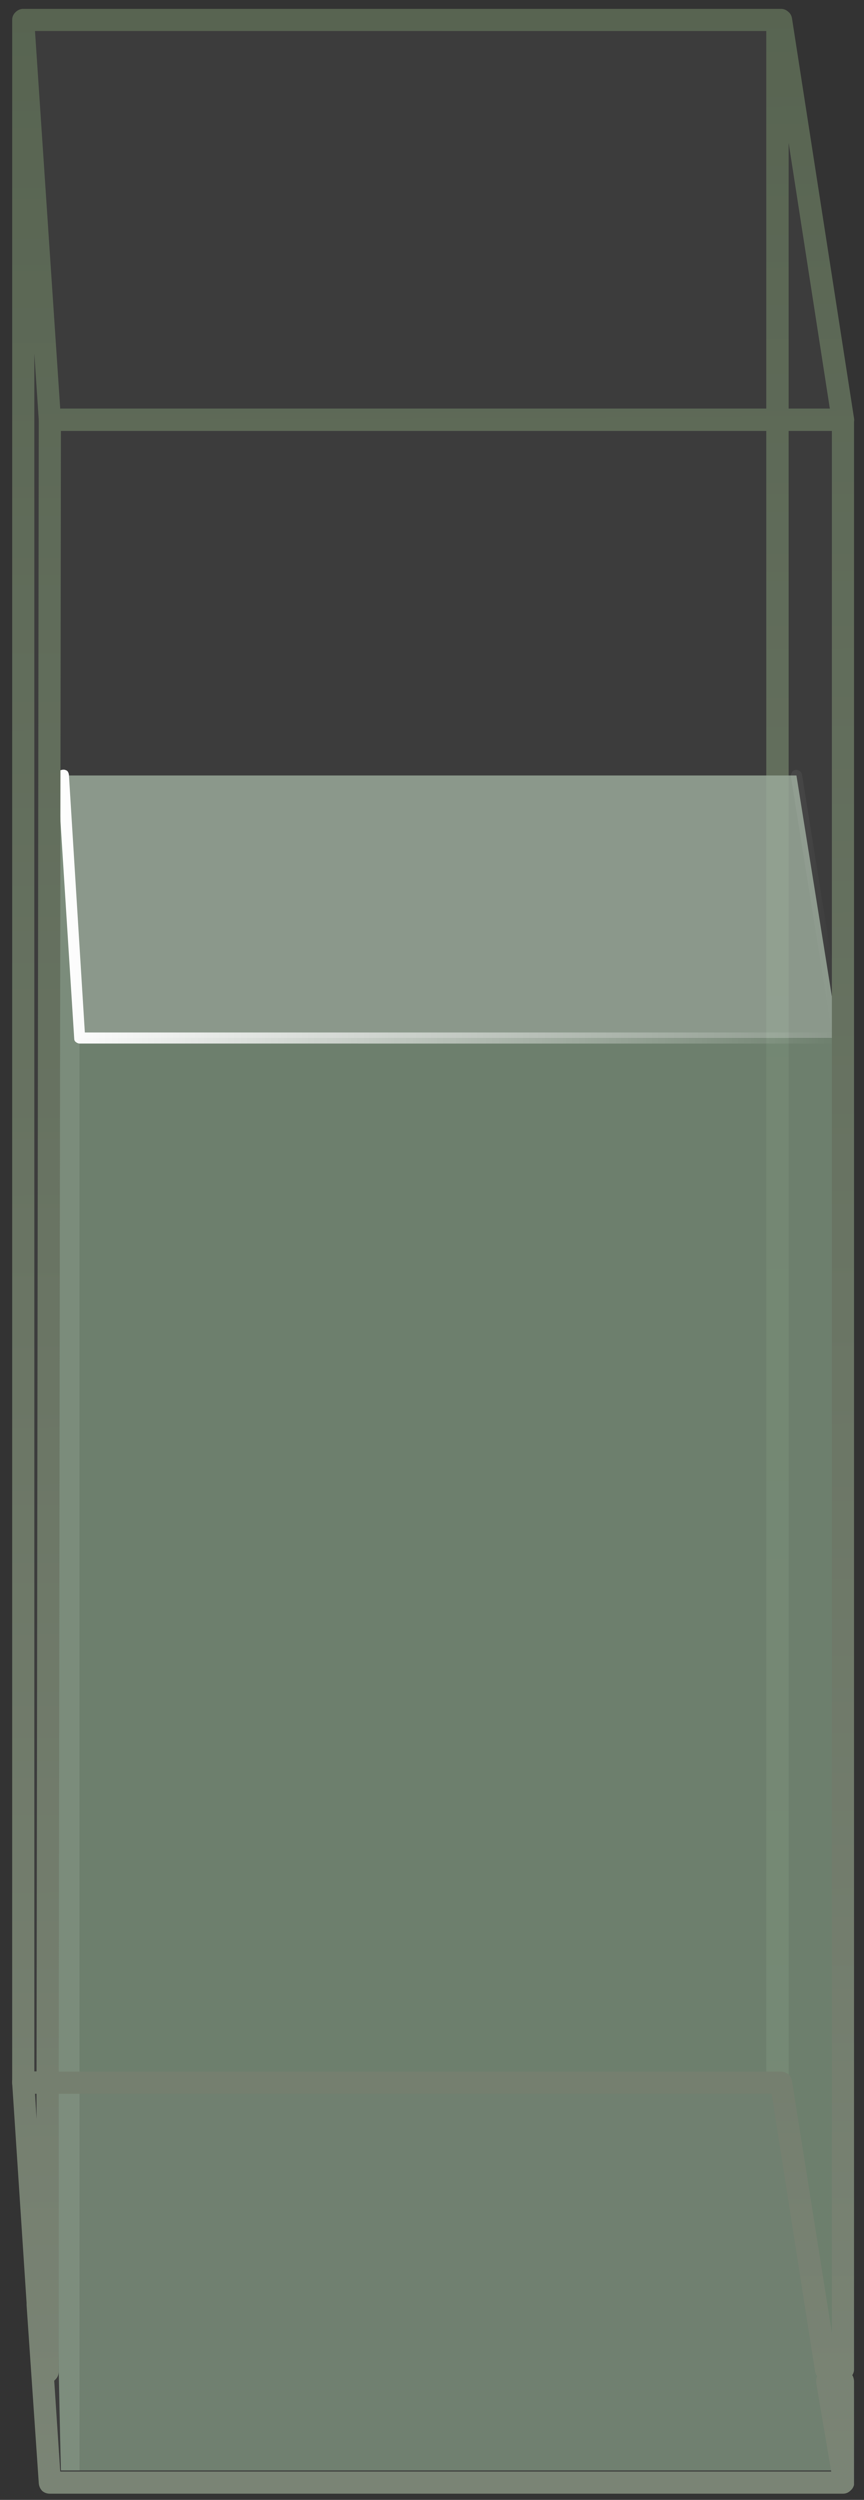 <?xml version="1.0" encoding="utf-8"?>
<!-- Generator: Adobe Illustrator 16.0.0, SVG Export Plug-In . SVG Version: 6.00 Build 0)  -->
<!DOCTYPE svg PUBLIC "-//W3C//DTD SVG 1.1//EN" "http://www.w3.org/Graphics/SVG/1.1/DTD/svg11.dtd">
<svg version="1.1" xmlns="http://www.w3.org/2000/svg" xmlns:xlink="http://www.w3.org/1999/xlink" x="0px" y="0px" width="39px"
	 height="112.83px" viewBox="0 0 39 112.83" enable-background="new 0 0 39 112.83" xml:space="preserve">
<rect x="0" y="0" width="39" height="112.83" fill="#333333" stroke="none"/>
<g id="Layer_4">
	<g>
		<g>
			<linearGradient id="SVGID_1_" gradientUnits="userSpaceOnUse" x1="20.023" y1="146.499" x2="19.11" y2="-28.3">
				<stop  offset="0" style="stop-color:#858E80"/>
				<stop  offset="1" style="stop-color:#4F5C48"/>
			</linearGradient>
			<path fill-rule="evenodd" clip-rule="evenodd" fill="url(#SVGID_1_)" d="M38.05,19.45c-0.11,0-0.21-0.03-0.3-0.1
				c-0.11-0.08-0.18-0.19-0.2-0.32L35.6,6.45V94c0,0.14-0.05,0.25-0.15,0.35c-0.04,0.04-0.08,0.07-0.13,0.1
				c-0.07,0.03-0.14,0.05-0.23,0.05c-0.14,0-0.25-0.05-0.35-0.15c-0.1-0.1-0.15-0.21-0.15-0.35V1.4H1.58l1.17,17.52
				c0.01,0.13-0.03,0.25-0.13,0.35c-0.09,0.11-0.21,0.16-0.35,0.17c-0.13,0.01-0.25-0.03-0.35-0.13c-0.11-0.09-0.16-0.21-0.17-0.35
				l-0.2-3V94c0,0.14-0.05,0.25-0.15,0.35c-0.1,0.1-0.21,0.15-0.35,0.15c-0.14,0-0.25-0.05-0.35-0.15c-0.1-0.1-0.15-0.21-0.15-0.35
				V0.9c0-0.13,0.04-0.23,0.13-0.33L0.7,0.55C0.79,0.46,0.9,0.41,1.02,0.4h34.23c0.12,0,0.23,0.04,0.33,0.13
				c0.1,0.08,0.15,0.18,0.17,0.3l2.8,18.05c0.02,0.14-0.02,0.26-0.1,0.38c-0.08,0.11-0.19,0.18-0.33,0.2
				C38.1,19.45,38.08,19.45,38.05,19.45z"/>
			<path fill-rule="evenodd" clip-rule="evenodd" fill="#999999" fill-opacity="0.086" d="M1.55,94V15.97l0.2,3
				c0.01,0.14,0.07,0.26,0.17,0.35c0.1,0.09,0.22,0.13,0.35,0.13c0.14-0.01,0.26-0.07,0.35-0.17c0.09-0.1,0.13-0.22,0.13-0.35
				L1.58,1.4H34.6V94H2.15h-0.2H1.55z M38.05,19.45V112L38,111.6l-2.67-17.15c0.04-0.03,0.08-0.06,0.13-0.1
				c0.1-0.1,0.15-0.21,0.15-0.35V6.45l1.95,12.58c0.02,0.13,0.09,0.24,0.2,0.32C37.84,19.42,37.94,19.45,38.05,19.45z"/>
		</g>
		<g>
			<path fill-rule="evenodd" clip-rule="evenodd" fill="#7B8C7B" d="M2.55,46.85V35h0.3L3.6,46.85V87.5v24H2.75
				c-0.1-4.07-0.18-8.68-0.25-13.85V87.5L2.55,46.85z"/>
			<g>
				<polygon fill-rule="evenodd" clip-rule="evenodd" fill="#99A899" fill-opacity="0.859" points="37.7,46.85 3.6,46.85 2.85,35 
					35.95,35 37.85,46.85 				"/>
				<polygon fill-rule="evenodd" clip-rule="evenodd" fill="#768A76" fill-opacity="0.859" points="37.7,46.85 37.7,87.5 
					37.7,111.5 3.6,111.5 3.6,87.5 3.6,46.85 				"/>
			</g>
			<g>
				<linearGradient id="SVGID_2_" gradientUnits="userSpaceOnUse" x1="2.475" y1="40.923" x2="37.825" y2="40.923">
					<stop  offset="0" style="stop-color:#FFFFFF"/>
					<stop  offset="1" style="stop-color:#FFFFFF;stop-opacity:0"/>
				</linearGradient>
				<path fill-rule="evenodd" clip-rule="evenodd" fill="url(#SVGID_2_)" d="M36.1,34.8c0.06,0.04,0.09,0.09,0.1,0.15l1.9,11.85
					c0.01,0.05,0,0.1-0.02,0.15c-0.02,0.04-0.06,0.08-0.1,0.1c-0.04,0.03-0.08,0.05-0.13,0.05H3.6c-0.07,0-0.13-0.03-0.18-0.07
					c-0.05-0.04-0.07-0.09-0.07-0.15L2.6,35.02c-0.01-0.08,0.01-0.14,0.05-0.2c0.05-0.05,0.11-0.07,0.18-0.08
					c0.07-0.01,0.14,0.01,0.2,0.05c0.05,0.05,0.07,0.11,0.08,0.17L3.83,46.6h33.72L35.7,35.05c-0.01-0.07,0.01-0.14,0.05-0.2
					c0.04-0.06,0.09-0.09,0.15-0.1C35.97,34.74,36.04,34.76,36.1,34.8z"/>
			</g>
		</g>
		<g>
			<path fill-rule="evenodd" clip-rule="evenodd" fill="#999999" fill-opacity="0.086" d="M1.65,94.5v1.13L1.58,94.5H1.65z
				 M34.83,94.5l1.97,12.53c0.01,0.08,0.05,0.16,0.1,0.22c-0.04,0.06-0.05,0.13-0.05,0.2c0,0.02,0,0.05,0,0.08l0.68,4.02H35.1
				c-0.03,0-0.05,0-0.07,0H2.73l-0.27-4.08v-0.02c0.02-0.02,0.03-0.03,0.05-0.05c0.1-0.1,0.15-0.21,0.15-0.35V94.5H34.83z"/>
			<linearGradient id="SVGID_3_" gradientUnits="userSpaceOnUse" x1="20.019" y1="146.499" x2="19.107" y2="-28.299">
				<stop  offset="0" style="stop-color:#858E80"/>
				<stop  offset="1" style="stop-color:#4F5C48"/>
			</linearGradient>
			<path fill-rule="evenodd" clip-rule="evenodd" fill="url(#SVGID_3_)" d="M37.55,18.45c0.09,0,0.18,0.03,0.25,0.08
				c0.07-0.05,0.16-0.07,0.25-0.08c0.14,0,0.25,0.05,0.35,0.15c0.1,0.1,0.15,0.21,0.15,0.35V72.5c0,0.16,0,0.34,0,0.53v33.92
				c0,0.09-0.03,0.18-0.08,0.25c0.05,0.07,0.07,0.16,0.08,0.25v4.7c-0.02,0.09-0.07,0.18-0.15,0.25c-0.1,0.1-0.21,0.15-0.35,0.15
				H2.25c-0.13,0-0.25-0.04-0.35-0.13c-0.09-0.1-0.14-0.21-0.15-0.35l-0.55-8.03v-0.1l-0.65-9.92c-0.01-0.09,0.01-0.17,0.05-0.25
				c0.05-0.08,0.11-0.15,0.2-0.2c0.08-0.05,0.16-0.07,0.25-0.08h0.6l0.1-74.55c0-0.14,0.05-0.25,0.15-0.35
				c0.1-0.1,0.21-0.15,0.35-0.15c0.09,0,0.18,0.03,0.25,0.08c0.07-0.05,0.16-0.07,0.25-0.08H37.55z M1.65,94.5H1.58l0.07,1.13V94.5z
				 M35.58,93.62c0.09,0.08,0.15,0.18,0.17,0.3l1.8,11.38V19.45H2.75L2.65,93.5h32.6C35.37,93.5,35.48,93.54,35.58,93.62z
				 M34.83,94.5H2.65v12.55c0,0.14-0.05,0.25-0.15,0.35c-0.02,0.02-0.03,0.03-0.05,0.05v0.02l0.27,4.08h32.3c0.02,0,0.05,0,0.07,0
				h2.43l-0.68-4.02c0-0.03,0-0.05,0-0.08c0-0.07,0.02-0.14,0.05-0.2c-0.05-0.07-0.09-0.14-0.1-0.22L34.83,94.5z"/>
		</g>
	</g>
</g>
<g id="Layer_2" display="none">
</g>
</svg>
